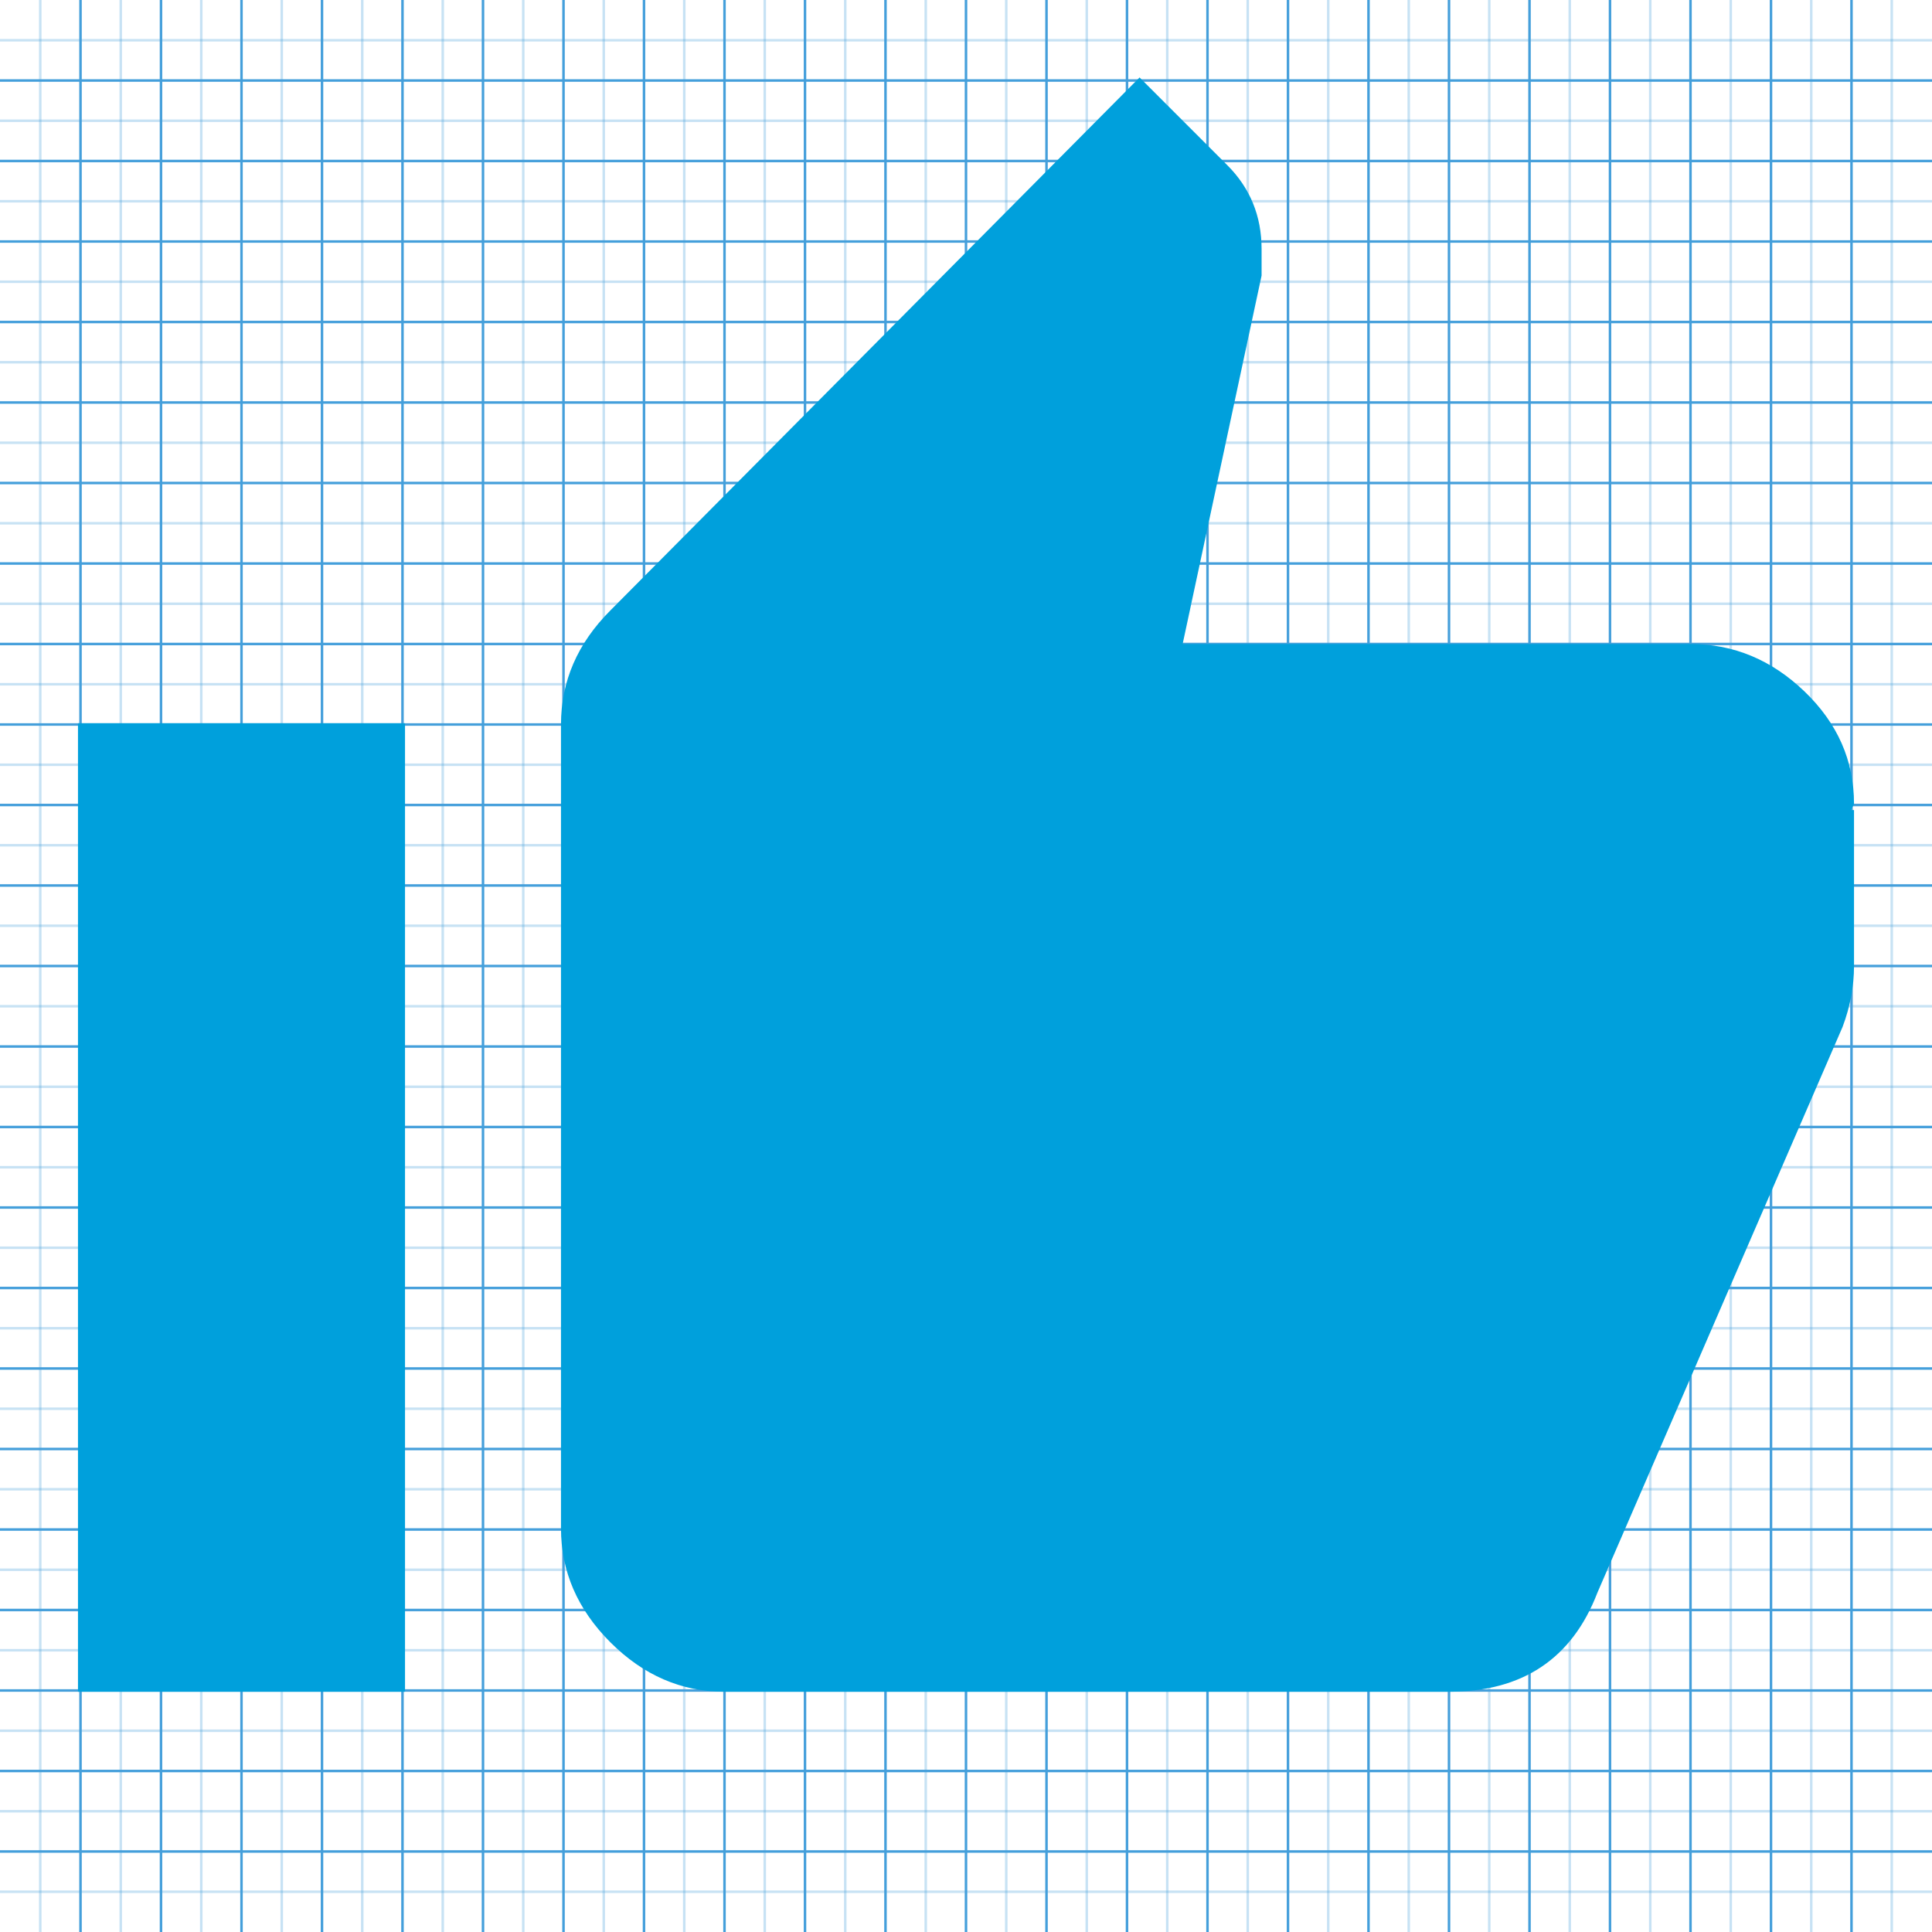 <svg width="768" height="768" xmlns="http://www.w3.org/2000/svg" version="1.1">

 <g>
  <title>background</title>
  <rect fill="none" id="canvas_background" height="604" width="1278" y="-1" x="-1"/>
 </g>
 <g>
  <title>Layer 1</title>
  <g id="icomoon-ignore">
   <line id="svg_1" opacity="0.3" stroke="#449FDB" y2="768" x2="16" y1="0" x1="16"/>
   <line id="svg_2" stroke="#449FDB" y2="768" x2="32" y1="0" x1="32"/>
   <line id="svg_3" opacity="0.3" stroke="#449FDB" y2="768" x2="48" y1="0" x1="48"/>
   <line id="svg_4" stroke="#449FDB" y2="768" x2="64" y1="0" x1="64"/>
   <line id="svg_5" opacity="0.3" stroke="#449FDB" y2="768" x2="80" y1="0" x1="80"/>
   <line id="svg_6" stroke="#449FDB" y2="768" x2="96" y1="0" x1="96"/>
   <line id="svg_7" opacity="0.3" stroke="#449FDB" y2="768" x2="112" y1="0" x1="112"/>
   <line id="svg_8" stroke="#449FDB" y2="768" x2="128" y1="0" x1="128"/>
   <line id="svg_9" opacity="0.3" stroke="#449FDB" y2="768" x2="144" y1="0" x1="144"/>
   <line id="svg_10" stroke="#449FDB" y2="768" x2="160" y1="0" x1="160"/>
   <line id="svg_11" opacity="0.3" stroke="#449FDB" y2="768" x2="176" y1="0" x1="176"/>
   <line id="svg_12" stroke="#449FDB" y2="768" x2="192" y1="0" x1="192"/>
   <line id="svg_13" opacity="0.3" stroke="#449FDB" y2="768" x2="208" y1="0" x1="208"/>
   <line id="svg_14" stroke="#449FDB" y2="768" x2="224" y1="0" x1="224"/>
   <line id="svg_15" opacity="0.3" stroke="#449FDB" y2="768" x2="240" y1="0" x1="240"/>
   <line id="svg_16" stroke="#449FDB" y2="768" x2="256" y1="0" x1="256"/>
   <line id="svg_17" opacity="0.3" stroke="#449FDB" y2="768" x2="272" y1="0" x1="272"/>
   <line id="svg_18" stroke="#449FDB" y2="768" x2="288" y1="0" x1="288"/>
   <line id="svg_19" opacity="0.3" stroke="#449FDB" y2="768" x2="304" y1="0" x1="304"/>
   <line id="svg_20" stroke="#449FDB" y2="768" x2="320" y1="0" x1="320"/>
   <line id="svg_21" opacity="0.3" stroke="#449FDB" y2="768" x2="336" y1="0" x1="336"/>
   <line id="svg_22" stroke="#449FDB" y2="768" x2="352" y1="0" x1="352"/>
   <line id="svg_23" opacity="0.3" stroke="#449FDB" y2="768" x2="368" y1="0" x1="368"/>
   <line id="svg_24" stroke="#449FDB" y2="768" x2="384" y1="0" x1="384"/>
   <line id="svg_25" opacity="0.3" stroke="#449FDB" y2="768" x2="400" y1="0" x1="400"/>
   <line id="svg_26" stroke="#449FDB" y2="768" x2="416" y1="0" x1="416"/>
   <line id="svg_27" opacity="0.3" stroke="#449FDB" y2="768" x2="432" y1="0" x1="432"/>
   <line id="svg_28" stroke="#449FDB" y2="768" x2="448" y1="0" x1="448"/>
   <line id="svg_29" opacity="0.3" stroke="#449FDB" y2="768" x2="464" y1="0" x1="464"/>
   <line id="svg_30" stroke="#449FDB" y2="768" x2="480" y1="0" x1="480"/>
   <line id="svg_31" opacity="0.3" stroke="#449FDB" y2="768" x2="496" y1="0" x1="496"/>
   <line id="svg_32" stroke="#449FDB" y2="768" x2="512" y1="0" x1="512"/>
   <line id="svg_33" opacity="0.3" stroke="#449FDB" y2="768" x2="528" y1="0" x1="528"/>
   <line id="svg_34" stroke="#449FDB" y2="768" x2="544" y1="0" x1="544"/>
   <line id="svg_35" opacity="0.3" stroke="#449FDB" y2="768" x2="560" y1="0" x1="560"/>
   <line id="svg_36" stroke="#449FDB" y2="768" x2="576" y1="0" x1="576"/>
   <line id="svg_37" opacity="0.3" stroke="#449FDB" y2="768" x2="592" y1="0" x1="592"/>
   <line id="svg_38" stroke="#449FDB" y2="768" x2="608" y1="0" x1="608"/>
   <line id="svg_39" opacity="0.3" stroke="#449FDB" y2="768" x2="624" y1="0" x1="624"/>
   <line id="svg_40" stroke="#449FDB" y2="768" x2="640" y1="0" x1="640"/>
   <line id="svg_41" opacity="0.3" stroke="#449FDB" y2="768" x2="656" y1="0" x1="656"/>
   <line id="svg_42" stroke="#449FDB" y2="768" x2="672" y1="0" x1="672"/>
   <line id="svg_43" opacity="0.3" stroke="#449FDB" y2="768" x2="688" y1="0" x1="688"/>
   <line id="svg_44" stroke="#449FDB" y2="768" x2="704" y1="0" x1="704"/>
   <line id="svg_45" opacity="0.3" stroke="#449FDB" y2="768" x2="720" y1="0" x1="720"/>
   <line id="svg_46" stroke="#449FDB" y2="768" x2="736" y1="0" x1="736"/>
   <line id="svg_47" opacity="0.3" stroke="#449FDB" y2="768" x2="752" y1="0" x1="752"/>
   <line id="svg_48" opacity="0.3" stroke="#449FDB" y2="16" x2="768" y1="16" x1="0"/>
   <line id="svg_49" stroke="#449FDB" y2="32" x2="768" y1="32" x1="0"/>
   <line id="svg_50" opacity="0.3" stroke="#449FDB" y2="48" x2="768" y1="48" x1="0"/>
   <line id="svg_51" stroke="#449FDB" y2="64" x2="768" y1="64" x1="0"/>
   <line id="svg_52" opacity="0.3" stroke="#449FDB" y2="80" x2="768" y1="80" x1="0"/>
   <line id="svg_53" stroke="#449FDB" y2="96" x2="768" y1="96" x1="0"/>
   <line id="svg_54" opacity="0.3" stroke="#449FDB" y2="112" x2="768" y1="112" x1="0"/>
   <line id="svg_55" stroke="#449FDB" y2="128" x2="768" y1="128" x1="0"/>
   <line id="svg_56" opacity="0.3" stroke="#449FDB" y2="144" x2="768" y1="144" x1="0"/>
   <line id="svg_57" stroke="#449FDB" y2="160" x2="768" y1="160" x1="0"/>
   <line id="svg_58" opacity="0.3" stroke="#449FDB" y2="176" x2="768" y1="176" x1="0"/>
   <line id="svg_59" stroke="#449FDB" y2="192" x2="768" y1="192" x1="0"/>
   <line id="svg_60" opacity="0.3" stroke="#449FDB" y2="208" x2="768" y1="208" x1="0"/>
   <line id="svg_61" stroke="#449FDB" y2="224" x2="768" y1="224" x1="0"/>
   <line id="svg_62" opacity="0.3" stroke="#449FDB" y2="240" x2="768" y1="240" x1="0"/>
   <line id="svg_63" stroke="#449FDB" y2="256" x2="768" y1="256" x1="0"/>
   <line id="svg_64" opacity="0.3" stroke="#449FDB" y2="272" x2="768" y1="272" x1="0"/>
   <line id="svg_65" stroke="#449FDB" y2="288" x2="768" y1="288" x1="0"/>
   <line id="svg_66" opacity="0.3" stroke="#449FDB" y2="304" x2="768" y1="304" x1="0"/>
   <line id="svg_67" stroke="#449FDB" y2="320" x2="768" y1="320" x1="0"/>
   <line id="svg_68" opacity="0.3" stroke="#449FDB" y2="336" x2="768" y1="336" x1="0"/>
   <line id="svg_69" stroke="#449FDB" y2="352" x2="768" y1="352" x1="0"/>
   <line id="svg_70" opacity="0.3" stroke="#449FDB" y2="368" x2="768" y1="368" x1="0"/>
   <line id="svg_71" stroke="#449FDB" y2="384" x2="768" y1="384" x1="0"/>
   <line id="svg_72" opacity="0.3" stroke="#449FDB" y2="400" x2="768" y1="400" x1="0"/>
   <line id="svg_73" stroke="#449FDB" y2="416" x2="768" y1="416" x1="0"/>
   <line id="svg_74" opacity="0.3" stroke="#449FDB" y2="432" x2="768" y1="432" x1="0"/>
   <line id="svg_75" stroke="#449FDB" y2="448" x2="768" y1="448" x1="0"/>
   <line id="svg_76" opacity="0.3" stroke="#449FDB" y2="464" x2="768" y1="464" x1="0"/>
   <line id="svg_77" stroke="#449FDB" y2="480" x2="768" y1="480" x1="0"/>
   <line id="svg_78" opacity="0.3" stroke="#449FDB" y2="496" x2="768" y1="496" x1="0"/>
   <line id="svg_79" stroke="#449FDB" y2="512" x2="768" y1="512" x1="0"/>
   <line id="svg_80" opacity="0.3" stroke="#449FDB" y2="528" x2="768" y1="528" x1="0"/>
   <line id="svg_81" stroke="#449FDB" y2="544" x2="768" y1="544" x1="0"/>
   <line id="svg_82" opacity="0.3" stroke="#449FDB" y2="560" x2="768" y1="560" x1="0"/>
   <line id="svg_83" stroke="#449FDB" y2="576" x2="768" y1="576" x1="0"/>
   <line id="svg_84" opacity="0.3" stroke="#449FDB" y2="592" x2="768" y1="592" x1="0"/>
   <line id="svg_85" stroke="#449FDB" y2="608" x2="768" y1="608" x1="0"/>
   <line id="svg_86" opacity="0.3" stroke="#449FDB" y2="624" x2="768" y1="624" x1="0"/>
   <line id="svg_87" stroke="#449FDB" y2="640" x2="768" y1="640" x1="0"/>
   <line id="svg_88" opacity="0.3" stroke="#449FDB" y2="656" x2="768" y1="656" x1="0"/>
   <line id="svg_89" stroke="#449FDB" y2="672" x2="768" y1="672" x1="0"/>
   <line id="svg_90" opacity="0.3" stroke="#449FDB" y2="688" x2="768" y1="688" x1="0"/>
   <line id="svg_91" stroke="#449FDB" y2="704" x2="768" y1="704" x1="0"/>
   <line id="svg_92" opacity="0.3" stroke="#449FDB" y2="720" x2="768" y1="720" x1="0"/>
   <line id="svg_93" stroke="#449FDB" y2="736" x2="768" y1="736" x1="0"/>
   <line id="svg_94" opacity="0.3" stroke="#449FDB" y2="752" x2="768" y1="752" x1="0"/>
  </g>
  <path fill="#00a0dc" stroke="#00a0dc" id="svg_95" d="m736.5,319.5l-1.5,3l1.5,0l0,61.5q0,12 -4.5,24l-97.5,225q-15,39 -58.5,39l-288,0q-25.5,0 -45,-19.5t-19.5,-45l0,-319.5q0,-25.5 19.5,-45l210,-211.5l34.5,34.5q13.5,13.5 13.5,33l0,10.5l-31.5,147l202.5,0q25.5,0 45,18.75t19.5,44.25zm-705,352.5l0,-384l129,0l0,384l-129,0z"/>
 </g>
</svg>
